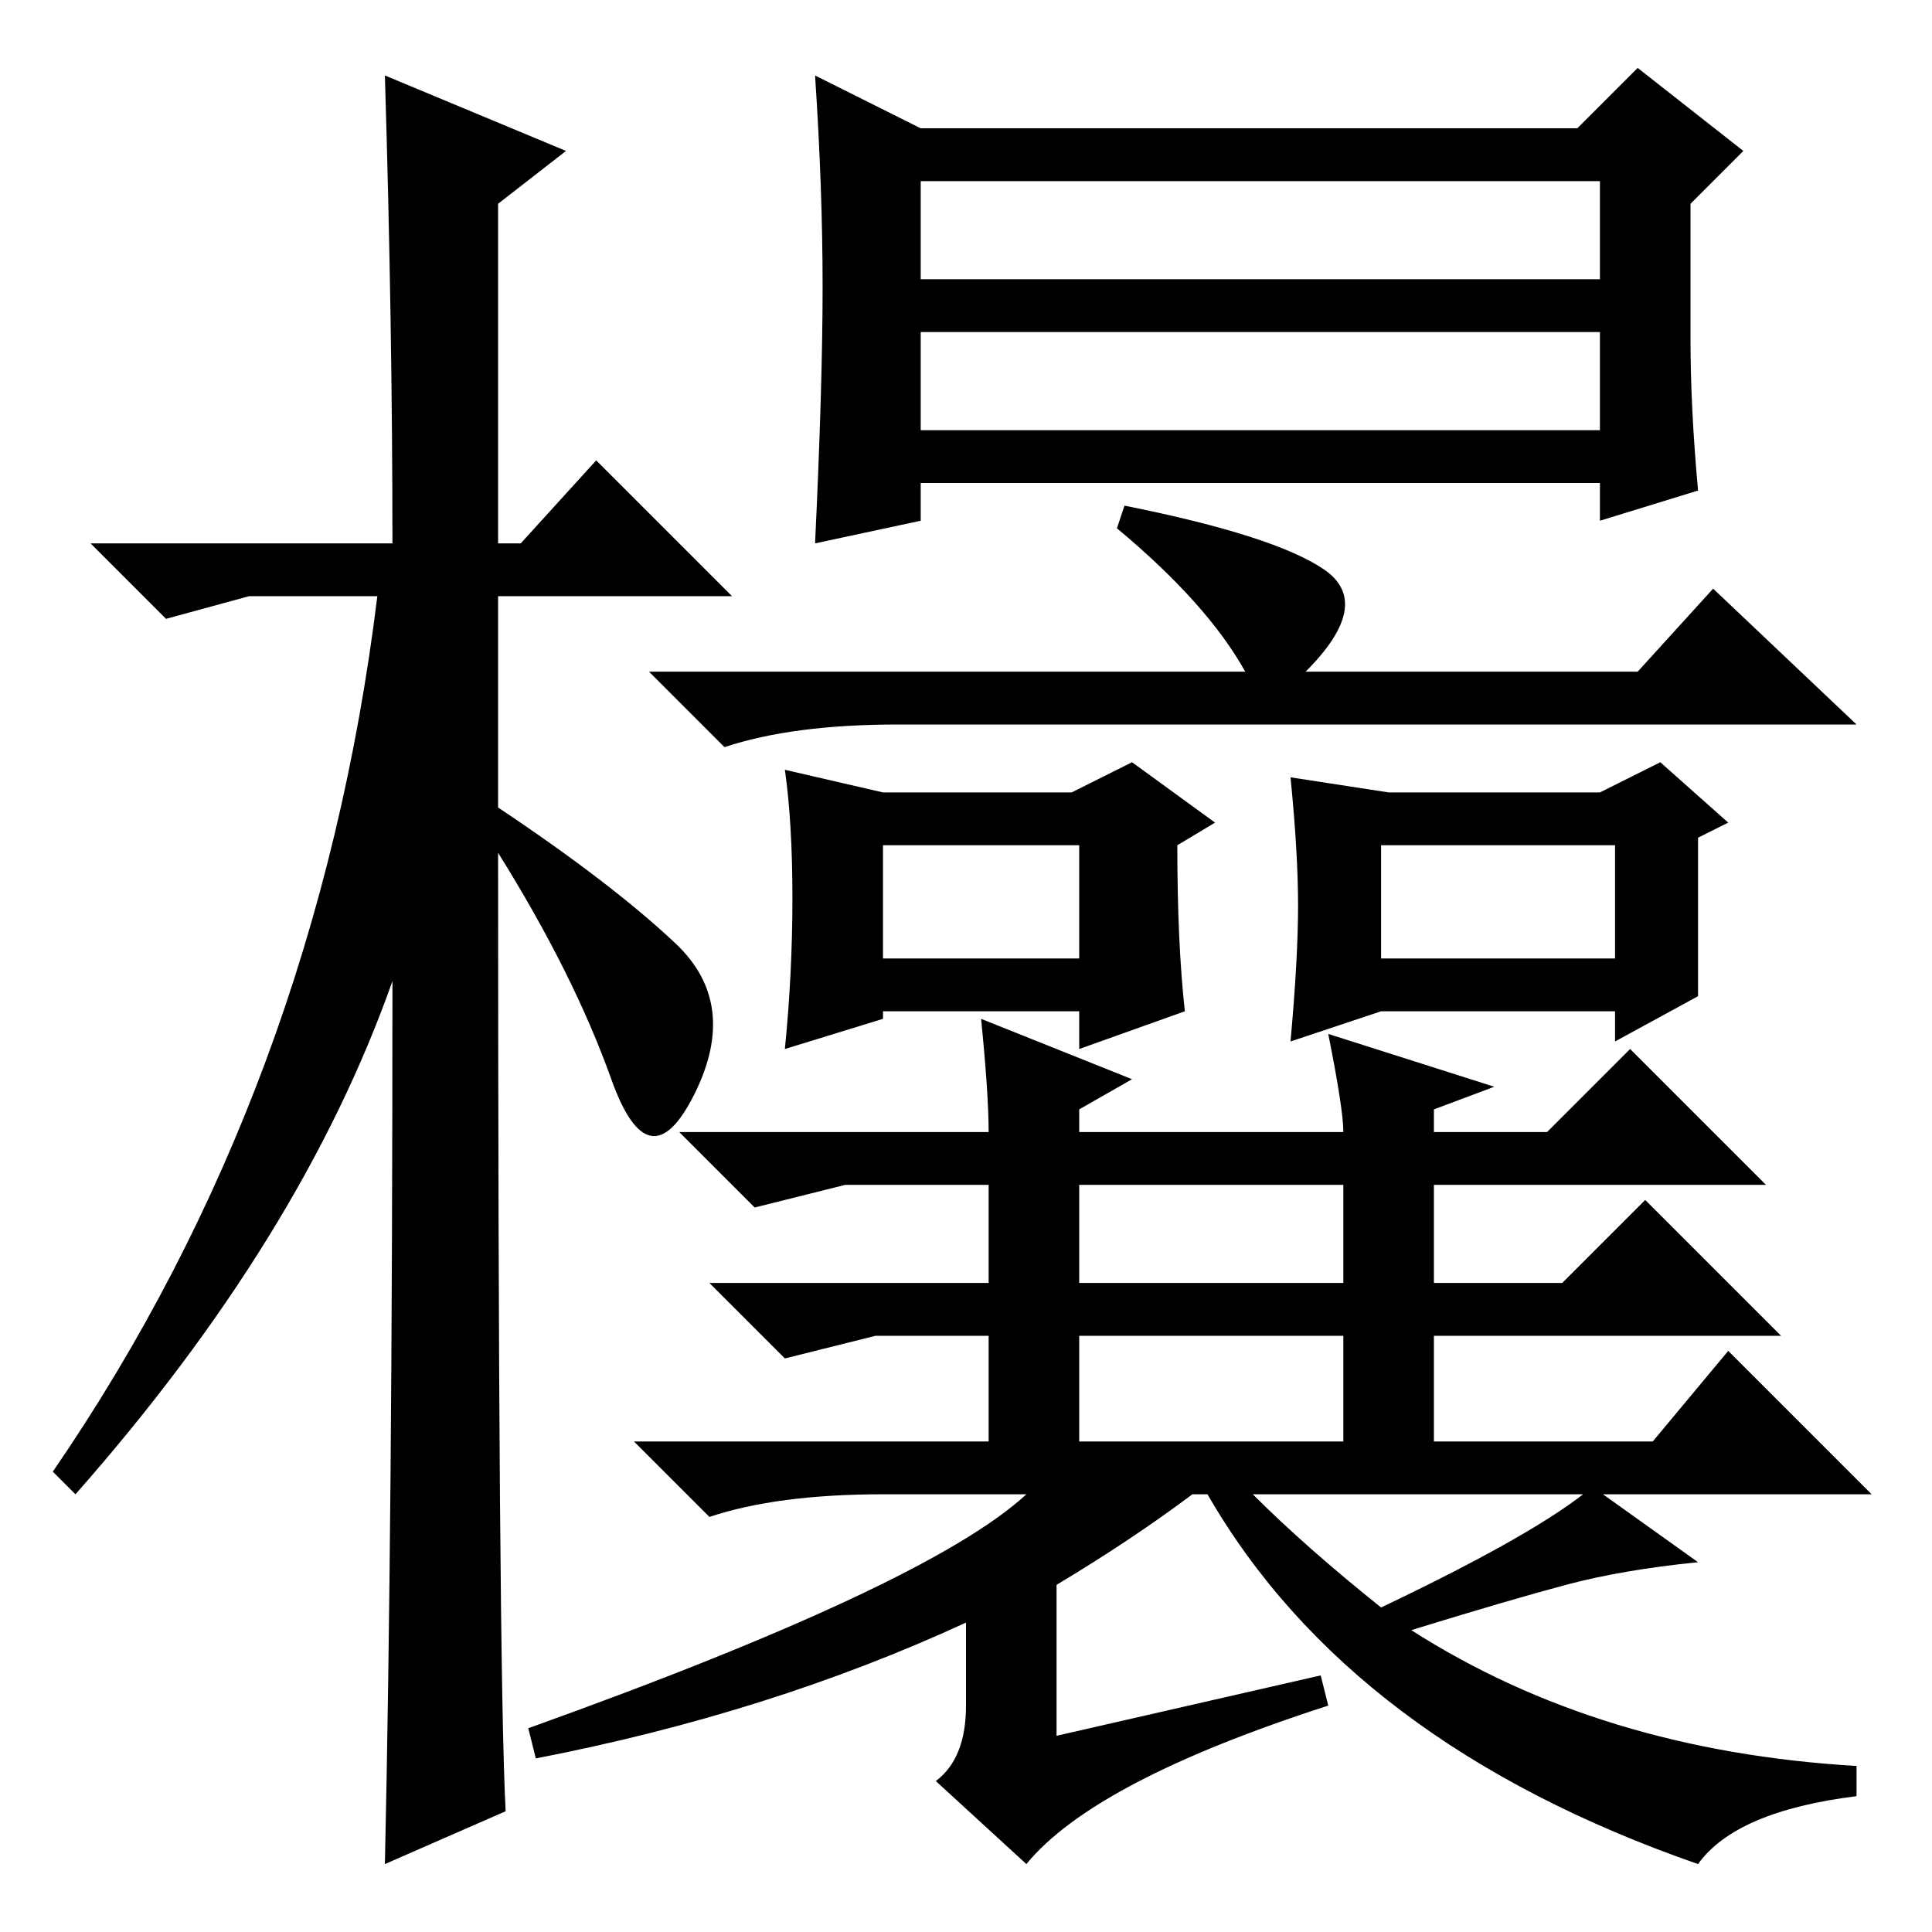 <?xml version="1.0" standalone="no"?>
<!DOCTYPE svg PUBLIC "-//W3C//DTD SVG 1.1//EN" "http://www.w3.org/Graphics/SVG/1.1/DTD/svg11.dtd" >
<svg xmlns="http://www.w3.org/2000/svg" xmlns:xlink="http://www.w3.org/1999/xlink" version="1.1" viewBox="0 -36 256 256">
  <g transform="matrix(1 0 0 -1 0 220)">
   <path fill="currentColor"
d="M67 16l-16 -7q1 45 1 117q-12 -34 -42 -68l-3 3q35 51 43 116h-17l-11 -3l-10 10h40q0 29 -1 62l24 -10l-9 -7v-45h3l10 11l18 -18h-31v-28q15 -10 23.5 -18t2.5 -20t-11 2t-15 30q0 -108 1 -127zM122 239h87l8 8l14 -11l-7 -7v-18q0 -9 1 -20l-13 -4v5h-90v-5l-14 -3
q1 21 1 34t-1 28zM122 232v-13h90v13h-90zM122 199h90v13h-90v-13zM175.5 180.5q6.5 -4.5 -2.5 -13.5h44l10 11l19 -18h-127q-14 0 -23 -3l-10 10h79q-5 9 -17 19l1 3q20 -4 26.5 -8.5zM117 129h26v15h-26v-15zM183 129h31v15h-31v-15zM172 136q0 7 -1 17l13 -2h28l8 4l9 -8
l-4 -2v-21l-11 -6v4h-31l-12 -4q1 11 1 18zM143 86h35v13h-35v-13zM143 65h35v14h-35v-14zM157 122l-14 -5v5h-26v-1l-13 -4q1 10 1 20t-1 17l13 -3h25l8 4l11 -8l-5 -3q0 -13 1 -22zM211 59l14 -10q-10 -1 -17.5 -3t-20.5 -6q25 -16 59 -18v-4q-16 -2 -21 -9q-46 16 -65 49
h-2q-8 -6 -18 -12v-20l35 8l1 -4q-31 -10 -40 -21l-12 11q4 3 4 10v11q-26 -12 -57 -18l-1 4q53 19 66 31h-19q-14 0 -23 -3l-10 10h47v14h-15l-12 -3l-10 10h37v13h-19l-12 -3l-10 10h41q0 5 -1 15l20 -8l-7 -4v-3h35q0 3 -2 13l22 -7l-8 -3v-3h15l11 11l18 -18h-44v-13h17
l11 11l18 -18h-46v-14h29l10 12l19 -19h-82q7 -7 17 -15q21 10 28 16z" />
  </g>

</svg>
